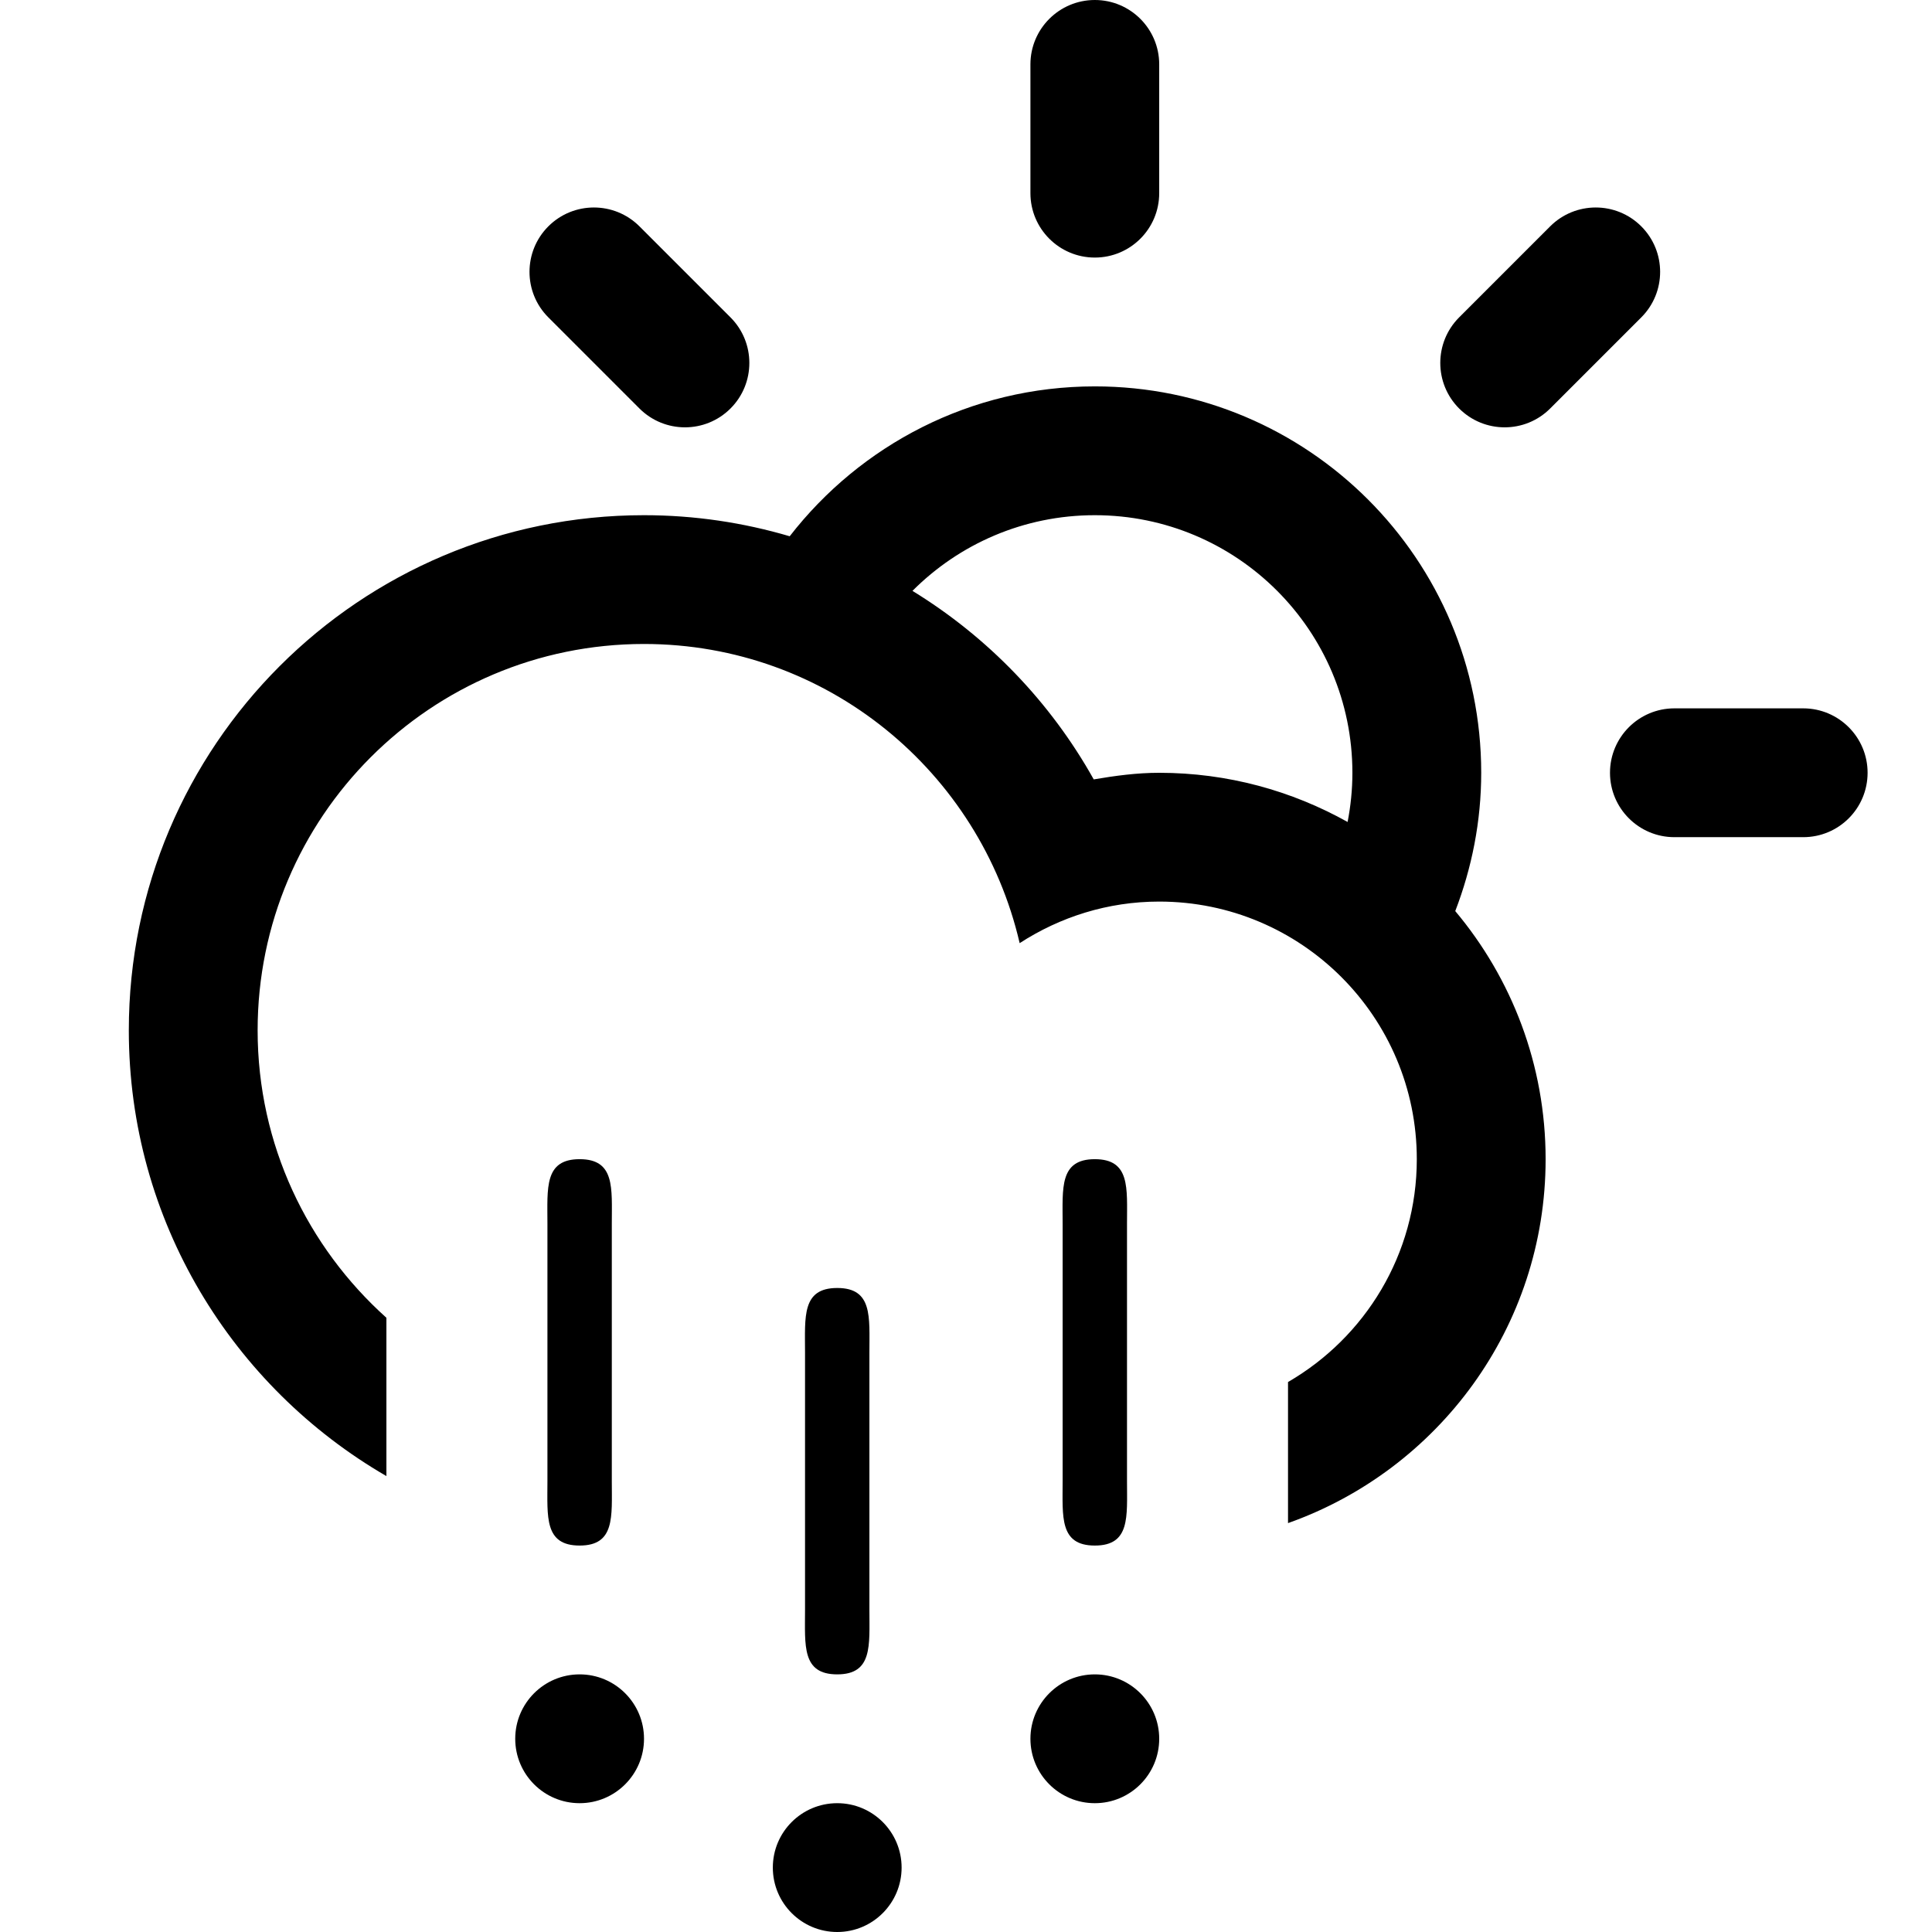 <?xml version="1.0" encoding="UTF-8" standalone="no"?>
<!-- Generator: Adobe Illustrator 15.1.0, SVG Export Plug-In . SVG Version: 6.00 Build 0)  -->

<svg
   xmlns:dc="http://purl.org/dc/elements/1.1/"
   xmlns:cc="http://creativecommons.org/ns#"
   xmlns:rdf="http://www.w3.org/1999/02/22-rdf-syntax-ns#"
   xmlns:svg="http://www.w3.org/2000/svg"
   xmlns="http://www.w3.org/2000/svg"
   xmlns:sodipodi="http://sodipodi.sourceforge.net/DTD/sodipodi-0.dtd"
   xmlns:inkscape="http://www.inkscape.org/namespaces/inkscape"
   version="1.1"
   id="Layer_1"
   x="0px"
   y="0px"
   width="59.993"
   height="59.993"
   viewBox="0 0 59.993 59.993"
   enable-background="new 0 0 100 100"
   xml:space="preserve"
   sodipodi:docname="12_LightSleetShowers.svg"
   inkscape:version="0.92.4 5da689c313, 2019-01-14"><defs
   id="defs7" /><sodipodi:namedview
   pagecolor="#ffffff"
   bordercolor="#666666"
   borderopacity="1"
   objecttolerance="10"
   gridtolerance="10"
   guidetolerance="10"
   inkscape:pageopacity="0"
   inkscape:pageshadow="2"
   inkscape:window-width="1896"
   inkscape:window-height="1038"
   id="namedview5"
   showgrid="false"
   fit-margin-top="0"
   fit-margin-left="0"
   fit-margin-right="0"
   fit-margin-bottom="0"
   inkscape:zoom="2.36"
   inkscape:cx="-144.10469"
   inkscape:cy="27.639"
   inkscape:window-x="1090"
   inkscape:window-y="430"
   inkscape:window-maximized="0"
   inkscape:current-layer="Layer_1" />
<path
   d="m 55.994,25.996 h -4 c -1.104,0 -2,-0.895 -2,-2 0,-1.104 0.896,-2 2,-2 h 4 c 1.104,0 1.999,0.896 1.999,2 0,1.106 -0.894,2 -1.999,2 z M 48.137,12.684 c -0.78,0.781 -2.047,0.781 -2.828,0 -0.78,-0.78 -0.78,-2.047 0,-2.828 l 2.828,-2.828 c 0.781,-0.78 2.048,-0.78 2.828,0 0.781,0.781 0.781,2.048 0,2.828 z m -2.948,15.607 v 0 c 1.749,2.084 2.806,4.77 2.806,7.704 0,5.223 -3.342,9.652 -7.999,11.301 v -4.381 c 2.389,-1.383 3.999,-3.961 3.999,-6.92 0,-4.417 -3.581,-7.999 -7.999,-7.999 -1.6,0 -3.083,0.48 -4.333,1.291 C 30.431,23.97 25.689,19.997 19.998,19.997 13.372,19.997 8,25.369 8,31.995 c 0,3.55 1.55,6.728 3.999,8.925 v 4.916 C 7.223,43.068 4,37.914 4,31.995 4,23.16 11.163,15.998 19.998,15.998 c 1.572,0 3.089,0.231 4.524,0.654 2.194,-2.827 5.617,-4.654 9.475,-4.654 6.626,0 11.998,5.371 11.998,11.998 0,1.516 -0.293,2.96 -0.806,4.295 z M 33.997,15.998 c -2.213,0 -4.215,0.898 -5.663,2.35 2.341,1.435 4.286,3.452 5.629,5.854 0.664,-0.113 1.337,-0.205 2.033,-0.205 2.126,0 4.118,0.559 5.85,1.527 v 0 c 0.096,-0.494 0.149,-1.004 0.149,-1.527 0,-4.419 -3.581,-7.999 -7.998,-7.999 z m 0,-8 c -1.104,0 -2,-0.895 -2,-2 V 1.999 C 31.997,0.895 32.893,-6.1035152e-8 33.997,-6.1035152e-8 35.101,-6.1035152e-8 35.996,0.895 35.996,1.999 v 3.999 c 0,1.106 -0.895,2 -1.999,2 z M 19.856,12.684 17.028,9.856 c -0.781,-0.78 -0.781,-2.047 0,-2.828 0.781,-0.78 2.047,-0.78 2.828,0 l 2.828,2.828 c 0.78,0.781 0.78,2.048 0,2.828 -0.781,0.781 -2.046,0.781 -2.828,0 z m -1.857,35.309 c -1.104,0 -1,-0.895 -1,-1.998 v -8 c 0,-1.104 -0.104,-2 1,-2 1.104,0 0.999,0.896 0.999,2 v 8 c 0,1.103 0.104,1.998 -0.999,1.998 z m 0,4 c 1.104,0 1.999,0.896 1.999,2 0,1.105 -0.896,2 -1.999,2 -1.104,0 -2,-0.895 -2,-2 0,-1.104 0.895,-2 2,-2 z m 7.999,0 c -1.104,0 -1,-0.895 -1,-2 v -7.998 c 0,-1.105 -0.104,-2 1,-2 1.104,0 0.999,0.895 0.999,2 v 7.998 c 0,1.105 0.104,2 -0.999,2 z m 0,4 c 1.104,0 1.999,0.895 1.999,2 0,1.104 -0.896,2 -1.999,2 -1.104,0 -2,-0.896 -2,-2 0,-1.106 0.895,-2 2,-2 z m 7.999,-8 c -1.104,0 -1,-0.895 -1,-1.998 v -8 c 0,-1.104 -0.104,-2 1,-2 1.104,0 0.999,0.896 0.999,2 v 8 c 0,1.103 0.105,1.998 -0.999,1.998 z m 0,4 c 1.104,0 1.999,0.896 1.999,2 0,1.105 -0.896,2 -1.999,2 -1.104,0 -2,-0.895 -2,-2 0,-1.104 0.896,-2 2,-2 z"
   id="path2"
   inkscape:connector-curvature="0"
   style="clip-rule:evenodd;fill-rule:evenodd" />
</svg>